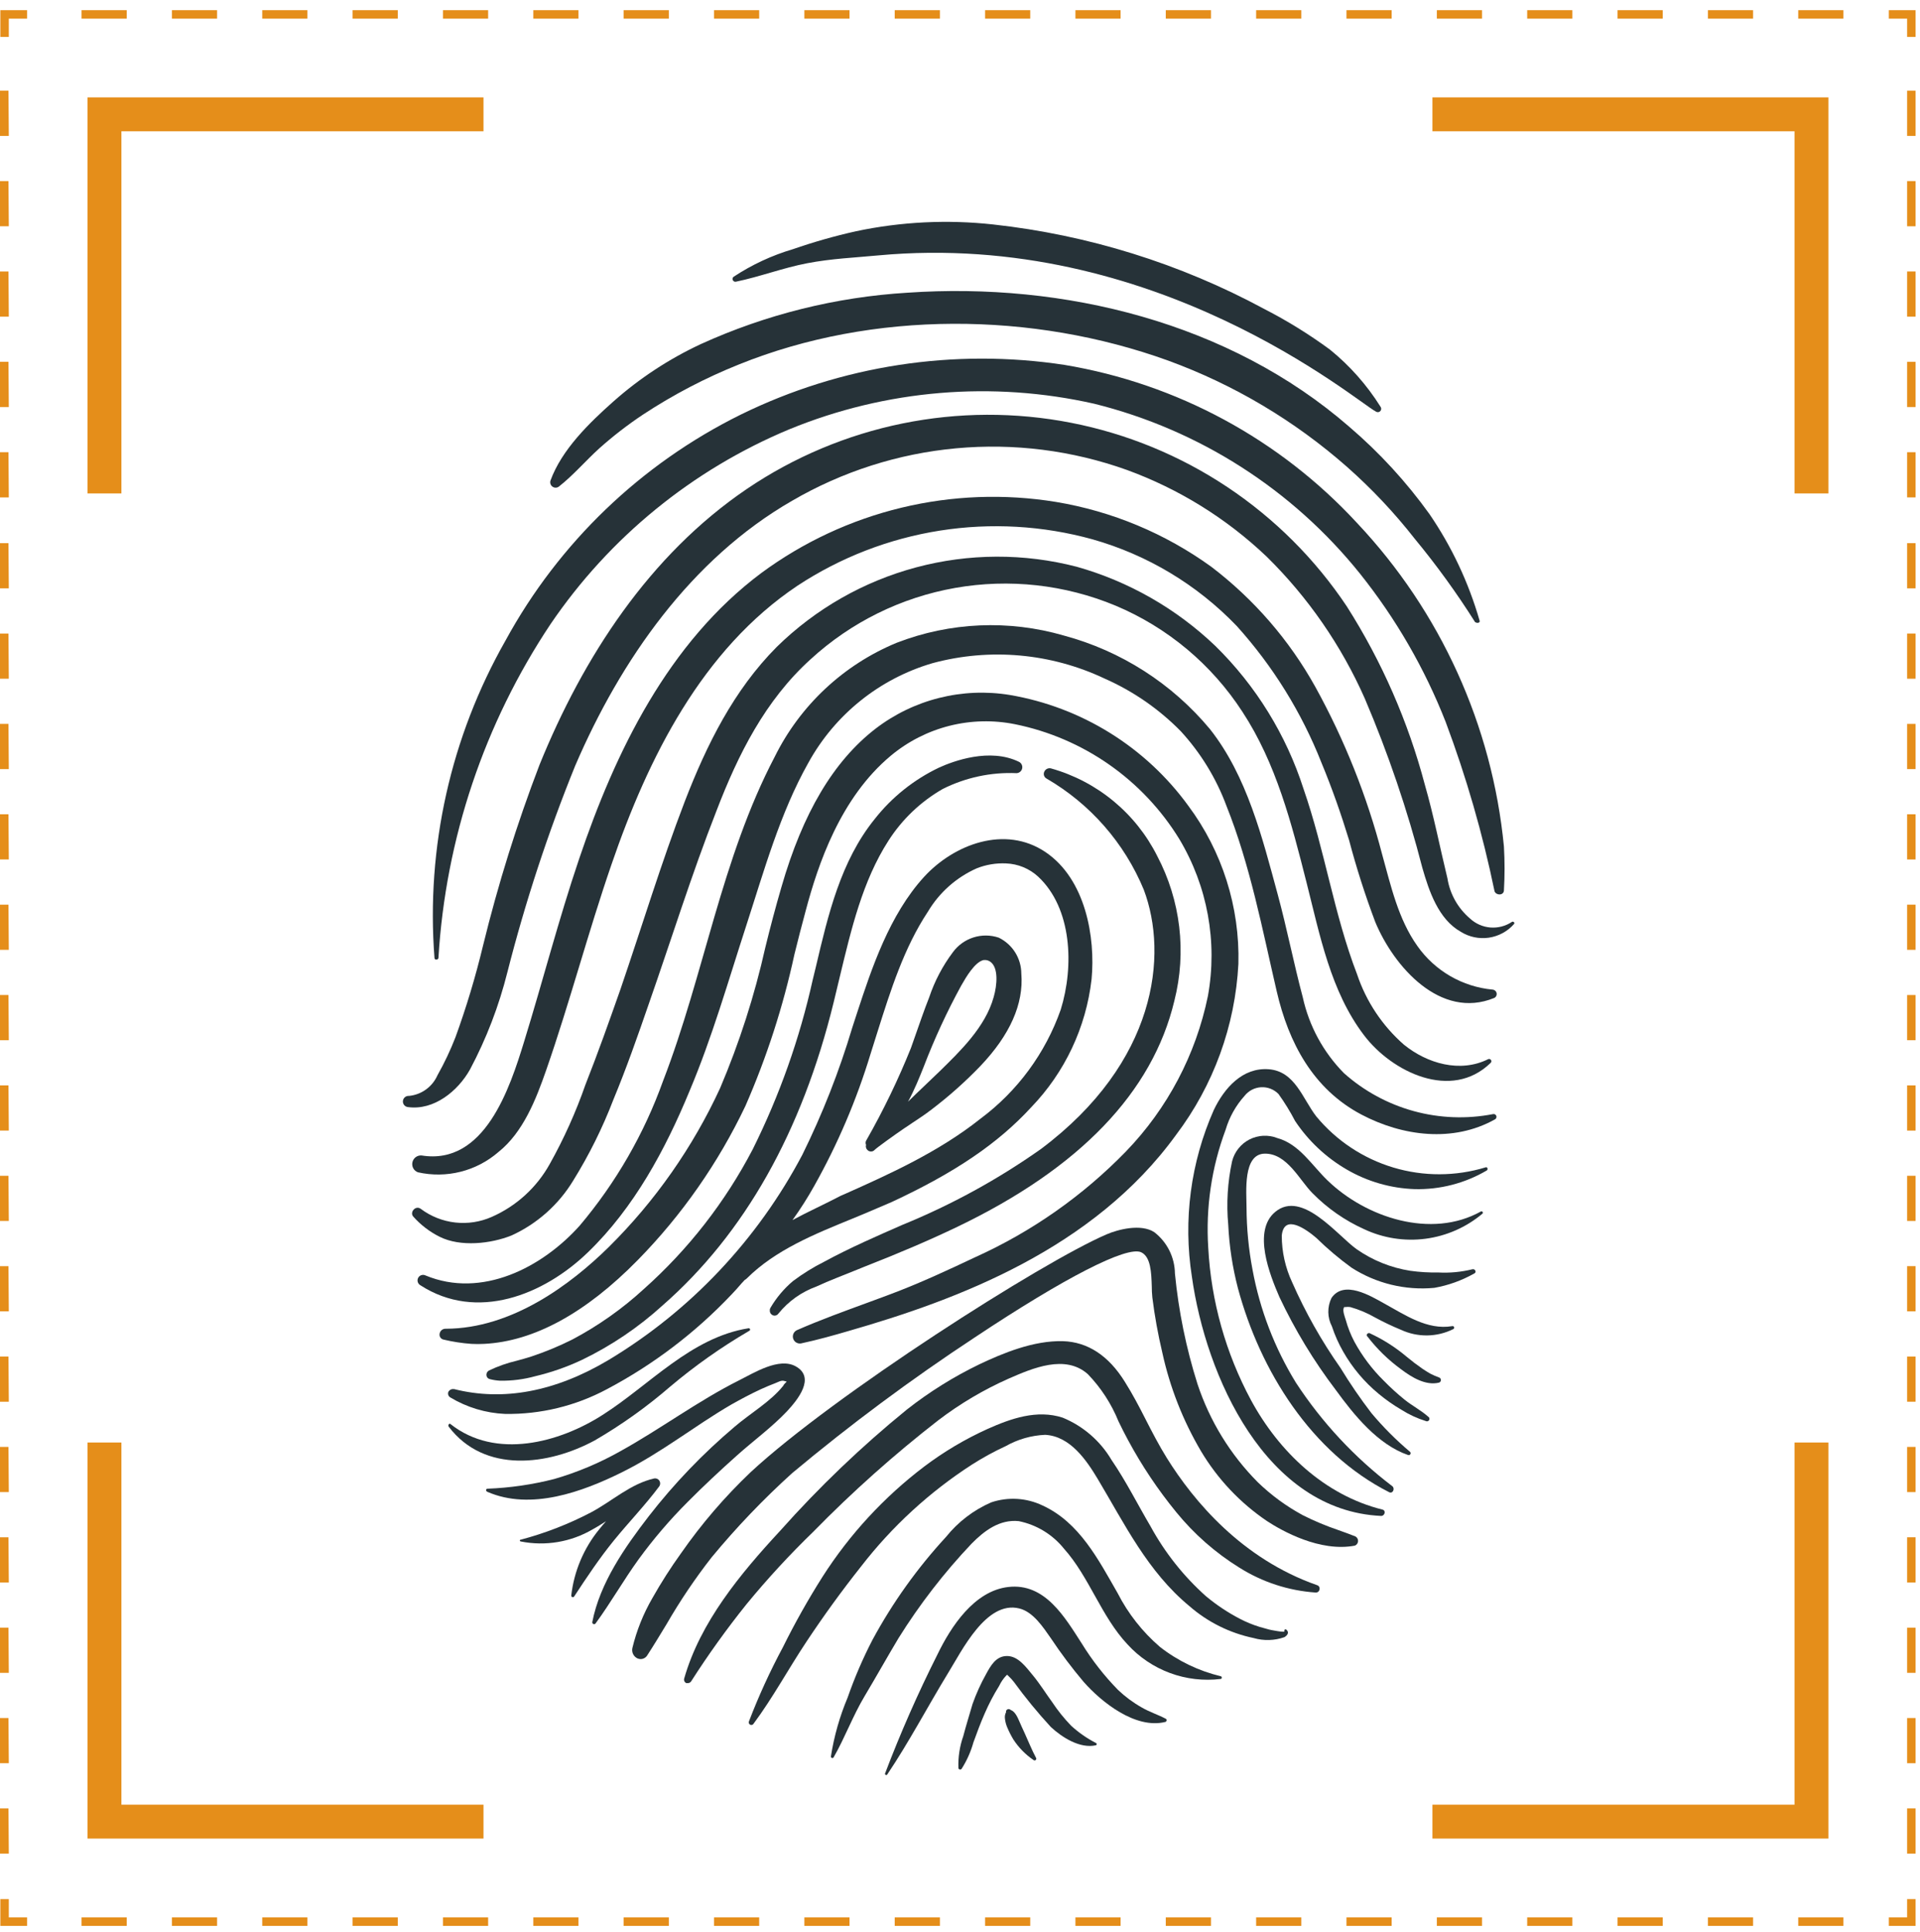 <svg width="170" height="171" viewBox="0 0 170 171" fill="none" xmlns="http://www.w3.org/2000/svg">
<g id="freepik--Fingerprint--inject-2">
<path id="Vector" d="M131 54.92C130.034 51.567 128.539 48.39 126.57 45.51C124.525 42.661 122.145 40.069 119.48 37.79C108.85 28.54 94.2 24.96 80.35 25.91C74.023 26.292 67.82 27.835 62.05 30.46C59.239 31.771 56.631 33.482 54.31 35.54C52.16 37.45 49.74 39.8 48.74 42.54C48.708 42.639 48.709 42.745 48.742 42.843C48.776 42.941 48.84 43.026 48.925 43.084C49.011 43.143 49.113 43.172 49.217 43.168C49.32 43.163 49.42 43.126 49.5 43.06C50.77 42.06 51.84 40.8 53.05 39.7C54.271 38.609 55.567 37.607 56.93 36.7C59.607 34.938 62.455 33.451 65.43 32.26C77.32 27.46 91.43 27.58 103.43 31.92C109.249 34.044 114.621 37.236 119.27 41.33C121.46 43.266 123.469 45.398 125.27 47.7C127.201 50.038 128.981 52.496 130.6 55.06C130.78 55.2 131.09 55.14 131 54.92Z" fill="#263238"/>
<path id="Vector_2" d="M122.23 36C121.028 34.082 119.518 32.376 117.76 30.95C115.919 29.597 113.973 28.393 111.94 27.35C104.496 23.334 96.347 20.794 87.94 19.87C83.884 19.423 79.782 19.626 75.79 20.47C73.898 20.893 72.032 21.424 70.2 22.06C68.335 22.611 66.562 23.437 64.94 24.51C64.902 24.546 64.876 24.593 64.866 24.645C64.856 24.696 64.863 24.75 64.885 24.797C64.907 24.845 64.944 24.884 64.99 24.91C65.035 24.935 65.088 24.946 65.14 24.94C67.28 24.5 69.33 23.71 71.48 23.3C73.63 22.89 75.64 22.81 77.74 22.61C102.31 20.33 120.08 35.52 121.82 36.43C121.879 36.472 121.951 36.492 122.023 36.485C122.095 36.478 122.162 36.446 122.212 36.393C122.262 36.341 122.291 36.272 122.294 36.2C122.298 36.128 122.275 36.057 122.23 36Z" fill="#263238"/>
<path id="Vector_3" d="M37.22 113.77C42.22 117 48.14 114.64 52.06 110.85C56.14 106.91 58.92 101.75 61.06 96.56C63.06 91.82 64.47 86.87 66.06 81.98C67.65 77.09 69.06 71.98 71.58 67.51C73.938 63.235 77.893 60.067 82.58 58.7C87.658 57.333 93.057 57.819 97.81 60.07C100.327 61.18 102.611 62.758 104.54 64.72C106.306 66.639 107.682 68.885 108.59 71.33C110.7 76.61 111.76 82.23 113.04 87.74C114.09 92.3 116.27 96.41 120.54 98.66C124.18 100.58 128.66 101.16 132.36 99.09C132.415 99.064 132.459 99.018 132.482 98.961C132.506 98.905 132.508 98.842 132.489 98.784C132.469 98.726 132.429 98.677 132.375 98.647C132.322 98.617 132.26 98.607 132.2 98.62C129.87 99.073 127.466 98.983 125.176 98.355C122.887 97.727 120.773 96.579 119 95C117.172 93.15 115.907 90.82 115.35 88.28C114.55 85.28 113.95 82.19 113.13 79.17C111.77 74.17 110.42 68.7 107.13 64.54C103.779 60.51 99.262 57.618 94.2 56.26C89.327 54.842 84.123 55.067 79.39 56.9C74.684 58.846 70.846 62.435 68.59 67C63.87 76 62.35 86.26 58.71 95.68C57.035 100.357 54.535 104.695 51.33 108.49C48 112.21 42.65 114.97 37.67 112.9C37.555 112.845 37.423 112.837 37.303 112.878C37.182 112.918 37.082 113.004 37.024 113.117C36.965 113.23 36.953 113.361 36.99 113.483C37.026 113.605 37.109 113.708 37.22 113.77Z" fill="#263238"/>
<path id="Vector_4" d="M36.13 98C38.43 98.31 40.54 96.58 41.61 94.68C43.065 91.946 44.179 89.044 44.93 86.04C46.514 79.825 48.519 73.724 50.93 67.78C54.93 58.47 61.16 49.49 70.13 44.33C74.575 41.742 79.531 40.156 84.653 39.685C89.775 39.213 94.937 39.867 99.78 41.6C104.391 43.282 108.605 45.896 112.16 49.28C115.818 52.879 118.763 57.137 120.84 61.83C122.915 66.694 124.62 71.709 125.94 76.83C126.53 78.88 127.36 81.37 129.34 82.48C130.078 82.943 130.957 83.128 131.82 83.004C132.682 82.879 133.473 82.453 134.05 81.8C134.16 81.67 133.98 81.53 133.86 81.61C133.299 81.983 132.629 82.155 131.958 82.101C131.287 82.047 130.654 81.768 130.16 81.31C129.091 80.403 128.382 79.144 128.16 77.76C127.49 75 126.95 72.22 126.16 69.47C124.682 63.883 122.352 58.557 119.25 53.68C116.456 49.496 112.862 45.906 108.675 43.117C104.488 40.328 99.791 38.394 94.854 37.428C89.917 36.461 84.837 36.48 79.907 37.485C74.978 38.489 70.295 40.459 66.13 43.28C57.49 49.14 51.64 58.17 47.77 67.7C45.77 72.923 44.1 78.267 42.77 83.7C42.11 86.447 41.295 89.155 40.33 91.81C39.878 92.974 39.343 94.103 38.73 95.19C38.509 95.69 38.159 96.121 37.716 96.441C37.274 96.761 36.754 96.957 36.21 97.01C36.079 96.999 35.949 97.041 35.848 97.127C35.748 97.212 35.686 97.334 35.675 97.465C35.664 97.596 35.706 97.726 35.792 97.827C35.877 97.927 35.999 97.989 36.13 98Z" fill="#263238"/>
<path id="Vector_5" d="M38.92 118.09C38.905 118.201 38.933 118.313 38.998 118.404C39.063 118.495 39.16 118.558 39.27 118.58C40.082 118.773 40.908 118.9 41.74 118.96C42.113 118.98 42.487 118.98 42.86 118.96C47.27 118.74 51.86 116.24 56.48 111.53C60.386 107.545 63.602 102.939 66 97.9C67.891 93.583 69.344 89.087 70.34 84.48C70.66 83.19 70.99 81.89 71.34 80.61C72.43 76.51 74.41 70.61 78.88 66.89C80.389 65.633 82.16 64.731 84.064 64.249C85.968 63.768 87.955 63.721 89.88 64.11C92.868 64.716 95.7 65.93 98.199 67.676C100.699 69.422 102.813 71.663 104.41 74.26C106.915 78.435 107.818 83.379 106.95 88.17C105.887 93.349 103.373 98.118 99.7 101.92C95.876 105.856 91.343 109.035 86.34 111.29C84.22 112.29 81.41 113.62 78.53 114.68L76.88 115.29C74.78 116.06 72.62 116.84 70.55 117.75C70.416 117.815 70.31 117.926 70.251 118.063C70.192 118.2 70.184 118.353 70.229 118.495C70.274 118.637 70.368 118.758 70.495 118.836C70.622 118.914 70.773 118.944 70.92 118.92C72.37 118.61 73.8 118.21 75.13 117.82C84.78 115.05 96.8 110.57 104.13 100.46C107.443 96.079 109.366 90.805 109.65 85.32C109.781 80.288 108.217 75.357 105.21 71.32C101.426 66.119 95.76 62.602 89.42 61.52C87.334 61.177 85.199 61.266 83.148 61.782C81.098 62.298 79.175 63.23 77.5 64.52C73.8 67.39 71.08 71.96 69.19 78.52C68.67 80.3 68.19 82.12 67.76 83.88C66.806 88.139 65.467 92.303 63.76 96.32C61.344 101.558 58.008 106.32 53.91 110.38C50.56 113.68 45.34 117.61 39.47 117.62C39.335 117.612 39.203 117.656 39.1 117.744C38.997 117.831 38.933 117.956 38.92 118.09Z" fill="#263238"/>
<path id="Vector_6" d="M37 103.77C38.248 104.051 39.544 104.035 40.785 103.722C42.025 103.41 43.175 102.809 44.14 101.97C46.33 100.22 47.46 97.31 48.36 94.73C50.45 88.73 52.07 82.53 54.15 76.5C57.38 67.1 62.15 57.5 70.62 51.84C74.429 49.336 78.729 47.675 83.232 46.968C87.735 46.261 92.337 46.524 96.73 47.74C101.593 49.116 106.001 51.764 109.5 55.41C112.709 58.968 115.253 63.073 117.01 67.53C117.94 69.77 118.74 72.05 119.45 74.37C120.099 76.825 120.874 79.244 121.77 81.62C123.41 85.56 127.54 90.29 132.3 88.34C132.377 88.303 132.44 88.241 132.479 88.164C132.517 88.088 132.529 88.001 132.513 87.916C132.498 87.832 132.454 87.755 132.39 87.698C132.326 87.641 132.245 87.606 132.16 87.6C130.834 87.477 129.551 87.067 128.399 86.398C127.248 85.73 126.255 84.82 125.49 83.73C123.8 81.35 123.15 78.41 122.38 75.64C121.033 70.466 119.044 65.481 116.46 60.8C114.157 56.659 111.021 53.04 107.25 50.17C103.168 47.219 98.459 45.255 93.49 44.43C88.943 43.688 84.294 43.862 79.815 44.942C75.336 46.022 71.119 47.987 67.41 50.72C59.18 56.87 54.49 66.51 51.28 76.02C49.47 81.36 48.07 86.81 46.41 92.19C45.15 96.29 42.92 103.19 37.32 102.28C37.135 102.268 36.953 102.322 36.805 102.433C36.657 102.545 36.554 102.706 36.516 102.887C36.477 103.067 36.504 103.256 36.593 103.419C36.682 103.581 36.827 103.705 37 103.77Z" fill="#263238"/>
<path id="Vector_7" d="M36.59 107.69C37.248 108.431 38.042 109.039 38.93 109.48C40.77 110.4 43.46 110.1 45.3 109.36C47.561 108.325 49.46 106.636 50.75 104.51C52.16 102.238 53.352 99.837 54.31 97.34C55.46 94.57 56.46 91.72 57.44 88.88C59.44 83.17 61.23 77.41 63.44 71.77C65.36 66.77 67.75 62 71.77 58.36C75.349 55.076 79.793 52.884 84.576 52.042C89.36 51.201 94.285 51.745 98.77 53.61C103.371 55.542 107.283 58.814 110 63C113 67.57 114.36 72.9 115.68 78.11C116.86 82.75 117.81 87.76 120.78 91.65C123.25 94.9 128.51 97.47 131.98 94.09C132.017 94.058 132.04 94.014 132.047 93.966C132.053 93.918 132.042 93.869 132.015 93.829C131.988 93.788 131.947 93.759 131.9 93.746C131.853 93.734 131.804 93.739 131.76 93.76C129.28 94.99 126.37 94.15 124.3 92.47C122.394 90.8 120.965 88.653 120.16 86.25C118.11 80.94 117.3 75.25 115.42 69.84C113.881 65.044 111.197 60.695 107.6 57.17C104.146 53.871 99.937 51.467 95.34 50.17C90.675 48.961 85.776 48.979 81.121 50.223C76.465 51.467 72.21 53.895 68.77 57.27C64.96 61.1 62.57 65.93 60.64 70.92C58.54 76.39 56.84 82.01 54.94 87.56C53.94 90.4 52.94 93.22 51.83 96.03C50.986 98.451 49.932 100.793 48.68 103.03C47.526 105.114 45.721 106.761 43.54 107.72C42.524 108.169 41.407 108.34 40.304 108.216C39.2 108.091 38.15 107.675 37.26 107.01C36.8 106.66 36.25 107.31 36.59 107.69Z" fill="#263238"/>
<path id="Vector_8" d="M133.16 78.83C133.235 77.531 133.235 76.229 133.16 74.93C132.12 64.209 127.547 54.138 120.16 46.3C113.318 38.886 104.202 33.96 94.25 32.3C84.472 30.808 74.471 32.344 65.59 36.7C56.753 41.063 49.479 48.048 44.76 56.7C39.907 65.229 37.716 75.016 38.47 84.8C38.47 85.01 38.81 84.97 38.82 84.8C39.453 74.241 42.88 64.04 48.75 55.24C53.971 47.561 61.318 41.57 69.89 38C78.444 34.491 87.872 33.702 96.89 35.74C106.179 38.047 114.454 43.342 120.44 50.81C123.601 54.771 126.149 59.183 128 63.9C129.829 68.781 131.277 73.796 132.33 78.9C132.48 79.28 133.13 79.28 133.16 78.83Z" fill="#263238"/>
<path id="Vector_9" d="M117.89 114.9C118.99 113.28 121.35 114.71 122.57 115.39C124.4 116.39 126.37 117.76 128.57 117.39C128.606 117.378 128.645 117.381 128.679 117.398C128.712 117.415 128.738 117.444 128.75 117.48C128.762 117.516 128.759 117.555 128.742 117.589C128.725 117.622 128.696 117.648 128.66 117.66C127.946 118.013 127.163 118.201 126.367 118.212C125.571 118.222 124.783 118.054 124.06 117.72C123.281 117.401 122.52 117.04 121.78 116.64C121.079 116.235 120.33 115.919 119.55 115.7C119.407 115.68 119.263 115.68 119.12 115.7C118.97 115.7 119.01 115.7 118.99 115.75C118.85 116.01 119.07 116.56 119.15 116.82C119.335 117.496 119.593 118.15 119.92 118.77C120.614 120.046 121.494 121.212 122.53 122.23C123.113 122.826 123.731 123.387 124.38 123.91C125.04 124.44 125.82 124.84 126.45 125.4C126.502 125.428 126.54 125.475 126.557 125.531C126.574 125.588 126.568 125.648 126.54 125.7C126.512 125.752 126.465 125.79 126.409 125.807C126.352 125.824 126.292 125.818 126.24 125.79C125.479 125.554 124.753 125.217 124.08 124.79C123.377 124.378 122.708 123.91 122.08 123.39C120.811 122.345 119.744 121.078 118.93 119.65C118.521 118.939 118.186 118.189 117.93 117.41C117.727 117.024 117.618 116.596 117.611 116.16C117.604 115.724 117.699 115.292 117.89 114.9Z" fill="#263238"/>
<path id="Vector_10" d="M121.24 118C122.433 118.547 123.547 119.253 124.55 120.1C124.997 120.473 125.457 120.823 125.93 121.15C126.16 121.31 126.41 121.46 126.65 121.6C126.896 121.726 127.15 121.836 127.41 121.93C127.459 121.945 127.503 121.975 127.534 122.017C127.565 122.058 127.581 122.108 127.581 122.16C127.581 122.212 127.565 122.262 127.534 122.303C127.503 122.345 127.459 122.375 127.41 122.39C126.22 122.68 124.97 121.9 124.07 121.22C122.935 120.396 121.924 119.413 121.07 118.3C120.93 118.2 121.05 118 121.24 118Z" fill="#263238"/>
<path id="Vector_11" d="M43.07 121.67C43.065 121.693 43.065 121.717 43.07 121.74C43.077 121.821 43.11 121.898 43.164 121.96C43.218 122.021 43.29 122.063 43.37 122.08C43.665 122.156 43.966 122.203 44.27 122.22C45.327 122.237 46.381 122.102 47.4 121.82C48.827 121.482 50.214 120.996 51.54 120.37C54.132 119.117 56.53 117.497 58.66 115.56C65.91 109.22 71.01 100.19 73.82 88.7C74 87.94 74.19 87.17 74.37 86.41C75.37 82.26 76.37 77.98 78.67 74.41C79.879 72.523 81.526 70.955 83.47 69.84C85.495 68.824 87.746 68.342 90.01 68.44C90.127 68.435 90.238 68.391 90.327 68.316C90.417 68.241 90.479 68.138 90.504 68.024C90.529 67.91 90.516 67.791 90.466 67.686C90.417 67.58 90.334 67.494 90.23 67.44C87.64 66.17 84.42 67.37 83.16 67.94C80.926 69.001 78.968 70.565 77.44 72.51C74.44 76.22 73.32 80.98 72.24 85.58L71.96 86.73C70.806 91.927 69.023 96.964 66.65 101.73C64.21 106.407 60.941 110.602 57 114.11C55.093 115.861 52.969 117.359 50.68 118.57C49.505 119.16 48.288 119.665 47.04 120.08C46.62 120.22 46.19 120.33 45.76 120.45C44.915 120.648 44.093 120.936 43.31 121.31C43.241 121.343 43.182 121.393 43.14 121.457C43.098 121.52 43.074 121.594 43.07 121.67Z" fill="#263238"/>
<path id="Vector_12" d="M68.16 116C68.154 116.077 68.17 116.154 68.205 116.223C68.24 116.292 68.294 116.35 68.36 116.39C68.418 116.432 68.488 116.457 68.56 116.46C68.633 116.463 68.705 116.447 68.77 116.414C68.835 116.381 68.89 116.331 68.93 116.27C69.807 115.188 70.961 114.365 72.27 113.89C73.45 113.34 74.68 112.89 75.87 112.4L76.41 112.18C79.68 110.9 82.34 109.76 84.78 108.59C95.6 103.4 102.05 96.68 103.98 88.59C105.076 84.276 104.534 79.708 102.46 75.77C101.518 73.895 100.196 72.238 98.577 70.903C96.959 69.569 95.08 68.587 93.06 68.02C92.941 67.989 92.814 68.002 92.704 68.058C92.593 68.113 92.507 68.206 92.46 68.32C92.412 68.424 92.406 68.543 92.441 68.652C92.476 68.761 92.55 68.853 92.65 68.91C96.526 71.155 99.555 74.613 101.27 78.75C103.46 84.55 102.4 94.03 92.18 101.7C88.359 104.399 84.242 106.653 79.91 108.42C77.75 109.37 75.31 110.42 72.97 111.69C72.001 112.177 71.077 112.749 70.21 113.4C69.412 114.074 68.736 114.879 68.21 115.78C68.17 115.846 68.153 115.923 68.16 116Z" fill="#263238"/>
<path id="Vector_13" d="M39.87 123.7C41.34 124.583 43.007 125.085 44.72 125.16C47.856 125.208 50.953 124.457 53.72 122.98C57.836 120.804 61.569 117.97 64.77 114.59C65.08 114.27 65.37 113.94 65.67 113.59L65.94 113.3C66.012 113.266 66.076 113.218 66.13 113.16C68.66 110.64 72.13 109.24 75.46 107.88C76.62 107.41 77.83 106.88 78.96 106.4C84.55 103.8 88.36 101.22 91.3 98.02C94.281 94.931 96.162 90.945 96.65 86.68C97 82.98 96.13 77.82 92.56 75.42C88.99 73.02 84.47 74.73 81.82 77.62C78.74 80.99 77.17 85.75 75.9 89.62L75.46 90.97C74.305 94.837 72.826 98.601 71.04 102.22C69.065 105.96 66.593 109.414 63.69 112.49C60.803 115.549 57.513 118.2 53.91 120.37C49.17 123.2 44.55 124.06 40.2 122.96H40.12C40.029 122.956 39.94 122.98 39.863 123.029C39.787 123.077 39.726 123.147 39.69 123.23C39.662 123.317 39.664 123.411 39.697 123.497C39.73 123.582 39.791 123.654 39.87 123.7ZM70.17 108C70.89 107 71.52 106 72.08 105C74.168 101.29 75.844 97.364 77.08 93.29C77.29 92.64 77.49 91.99 77.71 91.29C78.86 87.65 80.05 83.88 82.16 80.7C83.17 79.002 84.683 77.66 86.49 76.86C87.313 76.536 88.196 76.389 89.08 76.43C90.136 76.47 91.143 76.885 91.92 77.6C94.92 80.4 95.11 85.53 93.92 89.37C92.565 93.226 90.089 96.59 86.81 99.03C83.1 101.98 78.71 103.95 74.81 105.69L74.44 105.85C73.05 106.58 71.56 107.25 70.17 108Z" fill="#263238"/>
<path id="Vector_14" d="M76.68 101.34C76.656 101.428 76.658 101.522 76.687 101.609C76.715 101.696 76.769 101.773 76.84 101.83C76.913 101.891 77.005 101.926 77.1 101.93C77.164 101.934 77.227 101.923 77.286 101.899C77.345 101.875 77.398 101.838 77.44 101.79C77.66 101.57 79.28 100.41 80.06 99.88C80.31 99.71 80.57 99.55 80.82 99.37C81.35 99.02 81.9 98.66 82.42 98.26C83.979 97.08 85.444 95.779 86.8 94.37C89.42 91.62 90.65 88.87 90.43 86.18C90.426 85.516 90.237 84.867 89.884 84.305C89.53 83.743 89.027 83.291 88.43 83C87.704 82.757 86.919 82.75 86.189 82.982C85.46 83.214 84.822 83.672 84.37 84.29C83.46 85.502 82.751 86.853 82.27 88.29C81.81 89.45 81.4 90.66 80.99 91.82L80.66 92.76C79.535 95.559 78.222 98.278 76.73 100.9C76.683 100.962 76.653 101.036 76.644 101.113C76.635 101.191 76.648 101.269 76.68 101.34ZM81.79 94.42C82.734 91.955 83.843 89.556 85.11 87.24L85.17 87.14C85.51 86.54 86.32 85.14 87.1 84.98H87.27C87.435 84.994 87.591 85.057 87.72 85.16C88.4 85.69 88.3 87.16 87.98 88.27C87.24 90.93 84.98 93.08 83.22 94.81L81.82 96.15C81.34 96.6 80.87 97.06 80.4 97.52C81 96.41 81.43 95.32 81.79 94.42Z" fill="#263238"/>
<path id="Vector_15" d="M83 146.46C81.273 149.891 79.724 153.409 78.36 157C78.357 157.023 78.361 157.047 78.372 157.068C78.383 157.088 78.4 157.105 78.422 157.115C78.443 157.125 78.467 157.128 78.49 157.124C78.513 157.119 78.534 157.107 78.55 157.09C80.5 154.19 82.12 151.09 83.95 148.09C85.15 146.16 87.32 141.65 90.25 142.38C91.48 142.68 92.36 144.04 93.04 145.01C93.931 146.351 94.9 147.64 95.94 148.87C97.54 150.69 100.54 153.07 103.16 152.43C103.28 152.43 103.35 152.21 103.23 152.15C102.53 151.78 101.79 151.55 101.1 151.15C100.339 150.721 99.634 150.2 99 149.6C97.776 148.351 96.696 146.969 95.78 145.48C94.28 143.16 92.53 140.1 89.27 140.48C86.25 140.83 84.19 144 83 146.46Z" fill="#263238"/>
<path id="Vector_16" d="M39.73 126.29C42.9 130.46 48.57 129.72 52.67 127.5C55.033 126.127 57.262 124.537 59.33 122.75C61.517 120.905 63.859 119.253 66.33 117.81C66.361 117.801 66.386 117.78 66.401 117.752C66.416 117.723 66.419 117.69 66.41 117.66C66.401 117.629 66.38 117.604 66.352 117.589C66.323 117.574 66.29 117.571 66.26 117.58C61.19 118.39 57.53 122.58 53.4 125.22C49.52 127.72 43.89 129.22 39.89 126.06C39.79 125.94 39.63 126.16 39.73 126.29Z" fill="#263238"/>
<path id="Vector_17" d="M122.29 134.19C122.61 134.19 122.74 133.71 122.41 133.63C117.29 132.36 113.25 128.52 110.77 123.95C108.527 119.784 107.233 115.174 106.98 110.45C106.749 106.897 107.274 103.335 108.52 100C108.849 98.887 109.423 97.862 110.2 97C110.376 96.777 110.598 96.594 110.85 96.463C111.103 96.332 111.38 96.257 111.664 96.241C111.948 96.226 112.232 96.272 112.497 96.375C112.761 96.478 113.001 96.637 113.2 96.84C113.747 97.6 114.238 98.399 114.67 99.23C115.847 100.995 117.414 102.466 119.25 103.53C121.077 104.592 123.138 105.187 125.25 105.26C127.492 105.318 129.706 104.746 131.64 103.61C131.77 103.53 131.71 103.28 131.55 103.33C128.885 104.144 126.038 104.151 123.369 103.35C120.7 102.549 118.327 100.977 116.55 98.83C115.33 97.26 114.67 94.83 112.34 94.65C110.01 94.47 108.39 96.33 107.47 98.26C105.422 102.885 104.748 108.002 105.53 113C106.76 121.81 112.06 133.72 122.29 134.19Z" fill="#263238"/>
<path id="Vector_18" d="M85.29 153.68C84.969 154.591 84.823 155.555 84.86 156.52C84.868 156.549 84.883 156.575 84.904 156.596C84.926 156.616 84.952 156.63 84.981 156.637C85.011 156.643 85.041 156.641 85.069 156.631C85.097 156.621 85.121 156.603 85.14 156.58C85.604 155.853 85.958 155.061 86.19 154.23C86.5 153.37 86.82 152.51 87.19 151.67C87.555 150.826 87.983 150.01 88.47 149.23C88.63 148.887 88.847 148.572 89.11 148.3L89.18 148.25L89.34 148.41C89.49 148.554 89.631 148.707 89.76 148.87C90.775 150.265 91.871 151.601 93.04 152.87C94.04 153.8 95.63 154.81 97.04 154.49C97.059 154.481 97.075 154.467 97.087 154.449C97.098 154.432 97.104 154.411 97.104 154.39C97.104 154.369 97.098 154.348 97.087 154.331C97.075 154.313 97.059 154.299 97.04 154.29C96.237 153.879 95.494 153.361 94.83 152.75C94.211 152.109 93.652 151.413 93.16 150.67C92.59 149.89 92.08 149.06 91.46 148.31C90.84 147.56 90.15 146.59 89.16 146.59C88.17 146.59 87.7 147.48 87.31 148.19C86.835 149.038 86.434 149.924 86.11 150.84C85.84 151.78 85.54 152.72 85.29 153.68Z" fill="#263238"/>
<path id="Vector_19" d="M124.68 128.8C124.718 128.812 124.76 128.81 124.797 128.794C124.834 128.778 124.864 128.75 124.882 128.714C124.9 128.678 124.905 128.636 124.895 128.597C124.886 128.558 124.863 128.524 124.83 128.5C123.601 127.463 122.464 126.322 121.43 125.09C120.446 123.807 119.531 122.471 118.69 121.09C117.016 118.711 115.582 116.172 114.41 113.51C113.805 112.217 113.491 110.807 113.49 109.38C113.68 107.38 115.69 108.84 116.56 109.59C117.528 110.538 118.564 111.414 119.66 112.21C121.837 113.611 124.422 114.241 127 114C128.24 113.779 129.434 113.35 130.53 112.73C130.78 112.62 130.6 112.28 130.35 112.36C129.369 112.6 128.358 112.695 127.35 112.64C126.521 112.655 125.691 112.605 124.87 112.49C123.162 112.223 121.537 111.57 120.12 110.58C118.42 109.37 115.3 105.31 112.92 107.27C110.86 108.96 112.45 112.89 113.28 114.81C114.654 117.724 116.329 120.486 118.28 123.05C119.88 125.25 122 127.88 124.68 128.8Z" fill="#263238"/>
<path id="Vector_20" d="M46.11 136.45C48.289 136.884 50.552 136.503 52.47 135.38C52.88 135.16 53.26 134.91 53.66 134.66C53.45 134.9 53.25 135.13 53.06 135.37C51.686 137.048 50.825 139.086 50.58 141.24C50.579 141.269 50.588 141.298 50.604 141.323C50.621 141.347 50.645 141.365 50.672 141.375C50.7 141.385 50.73 141.386 50.759 141.378C50.787 141.37 50.812 141.353 50.83 141.33C51.95 139.62 53.1 137.9 54.38 136.33C55.66 134.76 57.15 133.21 58.38 131.56C58.428 131.487 58.453 131.401 58.453 131.314C58.453 131.227 58.428 131.141 58.38 131.068C58.332 130.995 58.264 130.937 58.184 130.902C58.105 130.867 58.016 130.856 57.93 130.87C55.81 131.35 54.22 132.87 52.34 133.87C50.351 134.912 48.251 135.727 46.08 136.3C46 136.3 46 136.43 46.11 136.45Z" fill="#263238"/>
<path id="Vector_21" d="M69.32 145.81C68.183 147.928 67.181 150.115 66.32 152.36C66.292 152.414 66.287 152.478 66.306 152.536C66.325 152.594 66.366 152.642 66.42 152.67C66.474 152.698 66.538 152.703 66.596 152.684C66.654 152.665 66.702 152.624 66.73 152.57C68.43 150.28 69.8 147.74 71.38 145.36C72.96 142.98 74.53 140.82 76.25 138.65C78.984 135.118 82.298 132.074 86.05 129.65C87.012 129.036 88.014 128.488 89.05 128.01C90.118 127.406 91.314 127.063 92.54 127.01C94.76 127.13 96.2 129.26 97.19 130.91C99.58 134.91 101.62 139.13 105.32 142.18C106.94 143.591 108.896 144.562 111 145C111.896 145.259 112.851 145.231 113.73 144.92C114 144.75 114.17 144.5 113.9 144.26C113.81 144.19 113.67 144.26 113.73 144.4C113.79 144.54 112.44 144.27 112.38 144.25L111.52 144.01C110.916 143.824 110.33 143.583 109.77 143.29C108.701 142.733 107.696 142.062 106.77 141.29C104.796 139.525 103.138 137.435 101.87 135.11C100.72 133.16 99.7 131.11 98.42 129.24C97.424 127.552 95.903 126.235 94.09 125.49C91.81 124.75 89.5 125.57 87.44 126.49C85.453 127.389 83.571 128.506 81.83 129.82C78.278 132.514 75.231 135.815 72.83 139.57C71.552 141.587 70.38 143.67 69.32 145.81Z" fill="#263238"/>
<path id="Vector_22" d="M75.05 150.27C74.347 151.94 73.85 153.69 73.57 155.48C73.567 155.509 73.575 155.538 73.591 155.563C73.607 155.587 73.631 155.606 73.658 155.615C73.686 155.624 73.716 155.624 73.744 155.614C73.771 155.604 73.795 155.585 73.81 155.56C74.81 153.82 75.51 151.89 76.55 150.15C77.59 148.41 78.55 146.69 79.55 145.02C81.421 142.02 83.588 139.216 86.02 136.65C87.17 135.48 88.52 134.48 90.2 134.65C91.776 134.969 93.191 135.829 94.2 137.08C96.46 139.61 97.5 143.08 99.83 145.56C100.863 146.692 102.151 147.561 103.588 148.093C105.025 148.626 106.569 148.806 108.09 148.62C108.19 148.62 108.22 148.41 108.09 148.38C106.132 147.912 104.297 147.028 102.71 145.79C101.163 144.462 99.889 142.845 98.96 141.03C97.24 138.03 95.57 134.77 92.32 133.27C90.895 132.585 89.258 132.485 87.76 132.99C86.198 133.671 84.826 134.721 83.76 136.05C81.22 138.804 79.033 141.864 77.25 145.16C76.396 146.809 75.661 148.517 75.05 150.27Z" fill="#263238"/>
<path id="Vector_23" d="M60.58 148.58C60.556 148.66 60.562 148.746 60.597 148.821C60.632 148.897 60.694 148.957 60.77 148.99H60.9C60.957 148.99 61.013 148.977 61.064 148.951C61.114 148.925 61.157 148.887 61.19 148.84C62.703 146.474 64.342 144.19 66.1 142C67.947 139.753 69.92 137.613 72.01 135.59C75.472 132.053 79.171 128.756 83.08 125.72C85.009 124.251 87.103 123.012 89.32 122.03C91.43 121.11 94.32 119.86 96.32 121.64C97.481 122.845 98.401 124.26 99.03 125.81C99.31 126.39 99.59 126.95 99.88 127.48C101.096 129.739 102.525 131.875 104.15 133.86C105.727 135.796 107.617 137.455 109.74 138.77C111.77 140.049 114.086 140.805 116.48 140.97C116.562 140.979 116.644 140.955 116.709 140.905C116.774 140.855 116.818 140.781 116.83 140.7C116.852 140.622 116.842 140.538 116.803 140.467C116.763 140.396 116.698 140.343 116.62 140.32C109.97 137.99 105.7 132.9 103.3 129.04C102.63 127.96 102.02 126.79 101.45 125.67C100.88 124.55 100.29 123.42 99.61 122.34C98.16 119.99 96.3 118.79 94.12 118.72C91.5 118.65 88.78 119.79 86.71 120.77C84.436 121.869 82.286 123.21 80.3 124.77C76.282 128.037 72.534 131.622 69.09 135.49C65.52 139.34 62 143.6 60.58 148.58Z" fill="#263238"/>
<path id="Vector_24" d="M123 132.09C123.33 132.25 123.53 131.76 123.28 131.56C119.931 129.013 117.043 125.911 114.74 122.39C112.854 119.322 111.552 115.932 110.9 112.39C110.555 110.577 110.377 108.736 110.37 106.89C110.37 105.54 110.02 102.13 112 102.12C113.98 102.11 115.07 104.49 116.22 105.63C117.534 106.963 119.083 108.042 120.79 108.81C122.483 109.603 124.367 109.895 126.22 109.653C128.073 109.41 129.819 108.642 131.25 107.44C131.273 107.421 131.288 107.395 131.293 107.366C131.297 107.336 131.291 107.307 131.275 107.282C131.258 107.257 131.234 107.239 131.205 107.231C131.177 107.224 131.146 107.227 131.12 107.24C126.72 109.69 120.95 107.78 117.55 104.5C116.17 103.18 115.05 101.27 113.09 100.74C112.694 100.585 112.269 100.517 111.844 100.538C111.419 100.56 111.004 100.673 110.625 100.867C110.247 101.062 109.914 101.335 109.65 101.669C109.385 102.002 109.194 102.387 109.09 102.8C108.692 104.642 108.577 106.534 108.75 108.41C108.841 110.311 109.129 112.198 109.61 114.04C111.58 121.36 116.12 128.61 123 132.09Z" fill="#263238"/>
<path id="Vector_25" d="M57.76 141.47C56.96 142.85 56.364 144.339 55.99 145.89C55.951 146.074 55.976 146.266 56.062 146.433C56.148 146.601 56.288 146.734 56.46 146.81C56.535 146.835 56.612 146.852 56.69 146.86C56.813 146.866 56.936 146.838 57.045 146.78C57.154 146.722 57.246 146.635 57.31 146.53C57.9 145.62 58.46 144.69 59.02 143.77C60.212 141.702 61.549 139.72 63.02 137.84C65.211 135.192 67.591 132.705 70.14 130.4C75.291 126.096 80.683 122.09 86.29 118.4C94.29 113.08 99.78 110.27 101.04 110.85C101.9 111.25 101.94 112.68 101.98 113.85C101.98 114.184 101.997 114.518 102.03 114.85C102.235 116.488 102.529 118.114 102.91 119.72C103.581 122.797 104.739 125.748 106.34 128.46C107.812 130.928 109.809 133.041 112.19 134.65C113.49 135.5 116.86 137.41 119.96 136.82C120.041 136.788 120.111 136.734 120.161 136.664C120.212 136.593 120.241 136.51 120.245 136.423C120.25 136.336 120.229 136.25 120.185 136.175C120.142 136.1 120.077 136.039 120 136C119.49 135.8 119 135.62 118.49 135.44C117.418 135.076 116.372 134.638 115.36 134.13C113.899 133.341 112.553 132.355 111.36 131.2C108.935 128.758 107.111 125.787 106.03 122.52C105.023 119.336 104.352 116.054 104.03 112.73C104.021 112.021 103.852 111.324 103.535 110.69C103.218 110.056 102.762 109.502 102.2 109.07C101.02 108.3 98.99 108.83 97.99 109.26C92.25 111.72 73.81 123.5 66.46 130.32C64.174 132.493 62.113 134.892 60.31 137.48C59.387 138.762 58.536 140.094 57.76 141.47Z" fill="#263238"/>
<path id="Vector_26" d="M43.16 132.06C47.01 133.73 51.57 132.06 55.08 130.32C58.59 128.58 61.48 126.23 64.77 124.32C65.62 123.84 66.47 123.39 67.35 122.98C67.79 122.78 68.24 122.59 68.69 122.42C68.92 122.33 69.19 122.16 69.43 122.24C69.67 122.32 69.72 122.24 69.53 122.43C69.34 122.62 69.41 122.6 69.34 122.68C68.2 124.1 66.41 125.12 65.04 126.3C62.238 128.668 59.691 131.323 57.44 134.22C55.32 136.97 53.11 140.13 52.44 143.6C52.44 143.77 52.64 143.83 52.73 143.71C54.08 141.87 55.21 139.87 56.55 138.02C57.866 136.216 59.32 134.518 60.9 132.94C62.31 131.52 63.78 130.15 65.27 128.82C66.76 127.49 68.33 126.35 69.67 124.94C70.6 123.94 72.26 121.94 70.44 120.94C68.97 120.14 66.79 121.51 65.49 122.16C61.81 124 58.49 126.49 54.91 128.47C53.068 129.509 51.111 130.331 49.08 130.92C47.143 131.416 45.158 131.704 43.16 131.78C43 131.79 43 132 43.16 132.06Z" fill="#263238"/>
<path id="Vector_27" d="M89.08 151.56C89.078 151.523 89.078 151.487 89.08 151.45C89.092 151.415 89.112 151.384 89.138 151.358C89.164 151.333 89.196 151.313 89.231 151.302C89.265 151.29 89.302 151.287 89.338 151.292C89.375 151.296 89.409 151.31 89.44 151.33L89.52 151.38C89.87 151.51 90.1 152.02 90.23 152.32C90.36 152.62 90.56 153.07 90.73 153.43C91.06 154.15 91.35 154.89 91.73 155.6C91.75 155.631 91.759 155.668 91.753 155.705C91.748 155.742 91.729 155.775 91.7 155.798C91.672 155.822 91.636 155.834 91.599 155.833C91.562 155.831 91.526 155.816 91.5 155.79C90.791 155.308 90.186 154.689 89.72 153.97C89.511 153.62 89.327 153.256 89.17 152.88C89.072 152.644 89.008 152.394 88.98 152.14C88.95 151.941 88.985 151.738 89.08 151.56Z" fill="#263238"/>
<path id="Vector_28" d="M10.75 43.68H7.75V8.62H42.81V11.62H10.75V43.68Z" fill="#E58E1A"/>
<path id="Vector_29" d="M161.89 162.75H126.83V159.75H158.89V127.69H161.89V162.75Z" fill="#E58E1A"/>
<path id="Vector_30" d="M42.81 162.75H7.75V127.69H10.75V159.75H42.81V162.75Z" fill="#E58E1A"/>
<path id="Vector_31" d="M161.89 43.68H158.89V11.62H126.83V8.62H161.89V43.68Z" fill="#E58E1A"/>
<path id="Vector_32" d="M169.61 170.48H167.24V169.73H168.86V168.11H169.61V170.48Z" fill="#E58E1A"/>
<path id="Vector_33" d="M163.22 170.48H159.22V169.73H163.22V170.48ZM155.22 170.48H151.22V169.73H155.22V170.48ZM147.22 170.48H143.22V169.73H147.22V170.48ZM139.22 170.48H135.22V169.73H139.22V170.48ZM131.22 170.48H127.22V169.73H131.22V170.48ZM123.22 170.48H119.22V169.73H123.22V170.48ZM115.22 170.48H111.22V169.73H115.22V170.48ZM107.22 170.48H103.22V169.73H107.22V170.48ZM99.22 170.48H95.22V169.73H99.22V170.48ZM91.22 170.48H87.22V169.73H91.22V170.48ZM83.22 170.48H79.22V169.73H83.22V170.48ZM75.22 170.48H71.22V169.73H75.22V170.48ZM67.22 170.48H63.22V169.73H67.22V170.48ZM59.22 170.48H55.22V169.73H59.22V170.48ZM51.22 170.48H47.22V169.73H51.22V170.48ZM43.22 170.48H39.22V169.73H43.22V170.48ZM35.22 170.48H31.22V169.73H35.22V170.48ZM27.22 170.48H23.22V169.73H27.22V170.48ZM19.22 170.48H15.22V169.73H19.22V170.48ZM11.22 170.48H7.22V169.73H11.22V170.48Z" fill="#E58E1A"/>
<path id="Vector_34" d="M2.4 170.48H0.03V168.11H0.78V169.73H2.4V170.48Z" fill="#E58E1A"/>
<path id="Vector_35" d="M0.78 164.08H0V160.08H0.75L0.78 164.08ZM0.78 156.08H0V152.08H0.75L0.78 156.08ZM0.78 148.08H0V144.08H0.75L0.78 148.08ZM0.78 140.08H0V136.08H0.75L0.78 140.08ZM0.78 132.08H0V128.08H0.75L0.78 132.08ZM0.78 124.08H0V120.08H0.75L0.78 124.08ZM0.78 116.08H0V112.08H0.75L0.78 116.08ZM0.78 108.08H0V104.08H0.75L0.78 108.08ZM0.78 100.08H0V96.08H0.75L0.78 100.08ZM0.78 92.08H0V88.08H0.75L0.78 92.08ZM0.78 84.08H0V80.08H0.75L0.78 84.08ZM0.78 76.08H0V72.08H0.75L0.78 76.08ZM0.78 68.08H0V64.08H0.75L0.78 68.08ZM0.78 60.08H0V56.08H0.75L0.78 60.08ZM0.78 52.08H0V48.08H0.75L0.78 52.08ZM0.78 44.03H0V40.03H0.75L0.78 44.03ZM0.78 36.03H0V32.03H0.75L0.78 36.03ZM0.78 28.03H0V24.03H0.75L0.78 28.03ZM0.78 20.03H0V16.03H0.75L0.78 20.03ZM0.78 12.03H0V8.03H0.75L0.78 12.03Z" fill="#E58E1A"/>
<path id="Vector_36" d="M0.78 3.27H0.03V0.9H2.4V1.65H0.78V3.27Z" fill="#E58E1A"/>
<path id="Vector_37" d="M163.22 1.65H159.22V0.9H163.22V1.65ZM155.22 1.65H151.22V0.9H155.22V1.65ZM147.22 1.65H143.22V0.9H147.22V1.65ZM139.22 1.65H135.22V0.9H139.22V1.65ZM131.22 1.65H127.22V0.9H131.22V1.65ZM123.22 1.65H119.22V0.9H123.22V1.65ZM115.22 1.65H111.22V0.9H115.22V1.65ZM107.22 1.65H103.22V0.9H107.22V1.65ZM99.22 1.65H95.22V0.9H99.22V1.65ZM91.22 1.65H87.22V0.9H91.22V1.65ZM83.22 1.65H79.22V0.9H83.22V1.65ZM75.22 1.65H71.22V0.9H75.22V1.65ZM67.22 1.65H63.22V0.9H67.22V1.65ZM59.22 1.65H55.22V0.9H59.22V1.65ZM51.22 1.65H47.22V0.9H51.22V1.65ZM43.22 1.65H39.22V0.9H43.22V1.65ZM35.22 1.65H31.22V0.9H35.22V1.65ZM27.22 1.65H23.22V0.9H27.22V1.65ZM19.22 1.65H15.22V0.9H19.22V1.65ZM11.22 1.65H7.22V0.9H11.22V1.65Z" fill="#E58E1A"/>
<path id="Vector_38" d="M169.61 3.27H168.86V1.65H167.24V0.9H169.61V3.27Z" fill="#E58E1A"/>
<path id="Vector_39" d="M169.61 164.08H168.86V160.08H169.61V164.08ZM169.61 156.08H168.86V152.08H169.61V156.08ZM169.61 148.08H168.86V144.08H169.61V148.08ZM169.61 140.08H168.86V136.08H169.61V140.08ZM169.61 132.08H168.86V128.08H169.61V132.08ZM169.61 124.08H168.86V120.08H169.61V124.08ZM169.61 116.08H168.86V112.08H169.61V116.08ZM169.61 108.08H168.86V104.08H169.61V108.08ZM169.61 100.08H168.86V96.08H169.61V100.08ZM169.61 92.08H168.86V88.08H169.61V92.08ZM169.61 84.08H168.86V80.08H169.61V84.08ZM169.61 76.08H168.86V72.08H169.61V76.08ZM169.61 68.08H168.86V64.08H169.61V68.08ZM169.61 60.08H168.86V56.08H169.61V60.08ZM169.61 52.08H168.86V48.08H169.61V52.08ZM169.61 44.03H168.86V40.03H169.61V44.03ZM169.61 36.03H168.86V32.03H169.61V36.03ZM169.61 28.03H168.86V24.03H169.61V28.03ZM169.61 20.03H168.86V16.03H169.61V20.03ZM169.61 12.03H168.86V8.03H169.61V12.03Z" fill="#E58E1A"/>
</g>
</svg>
